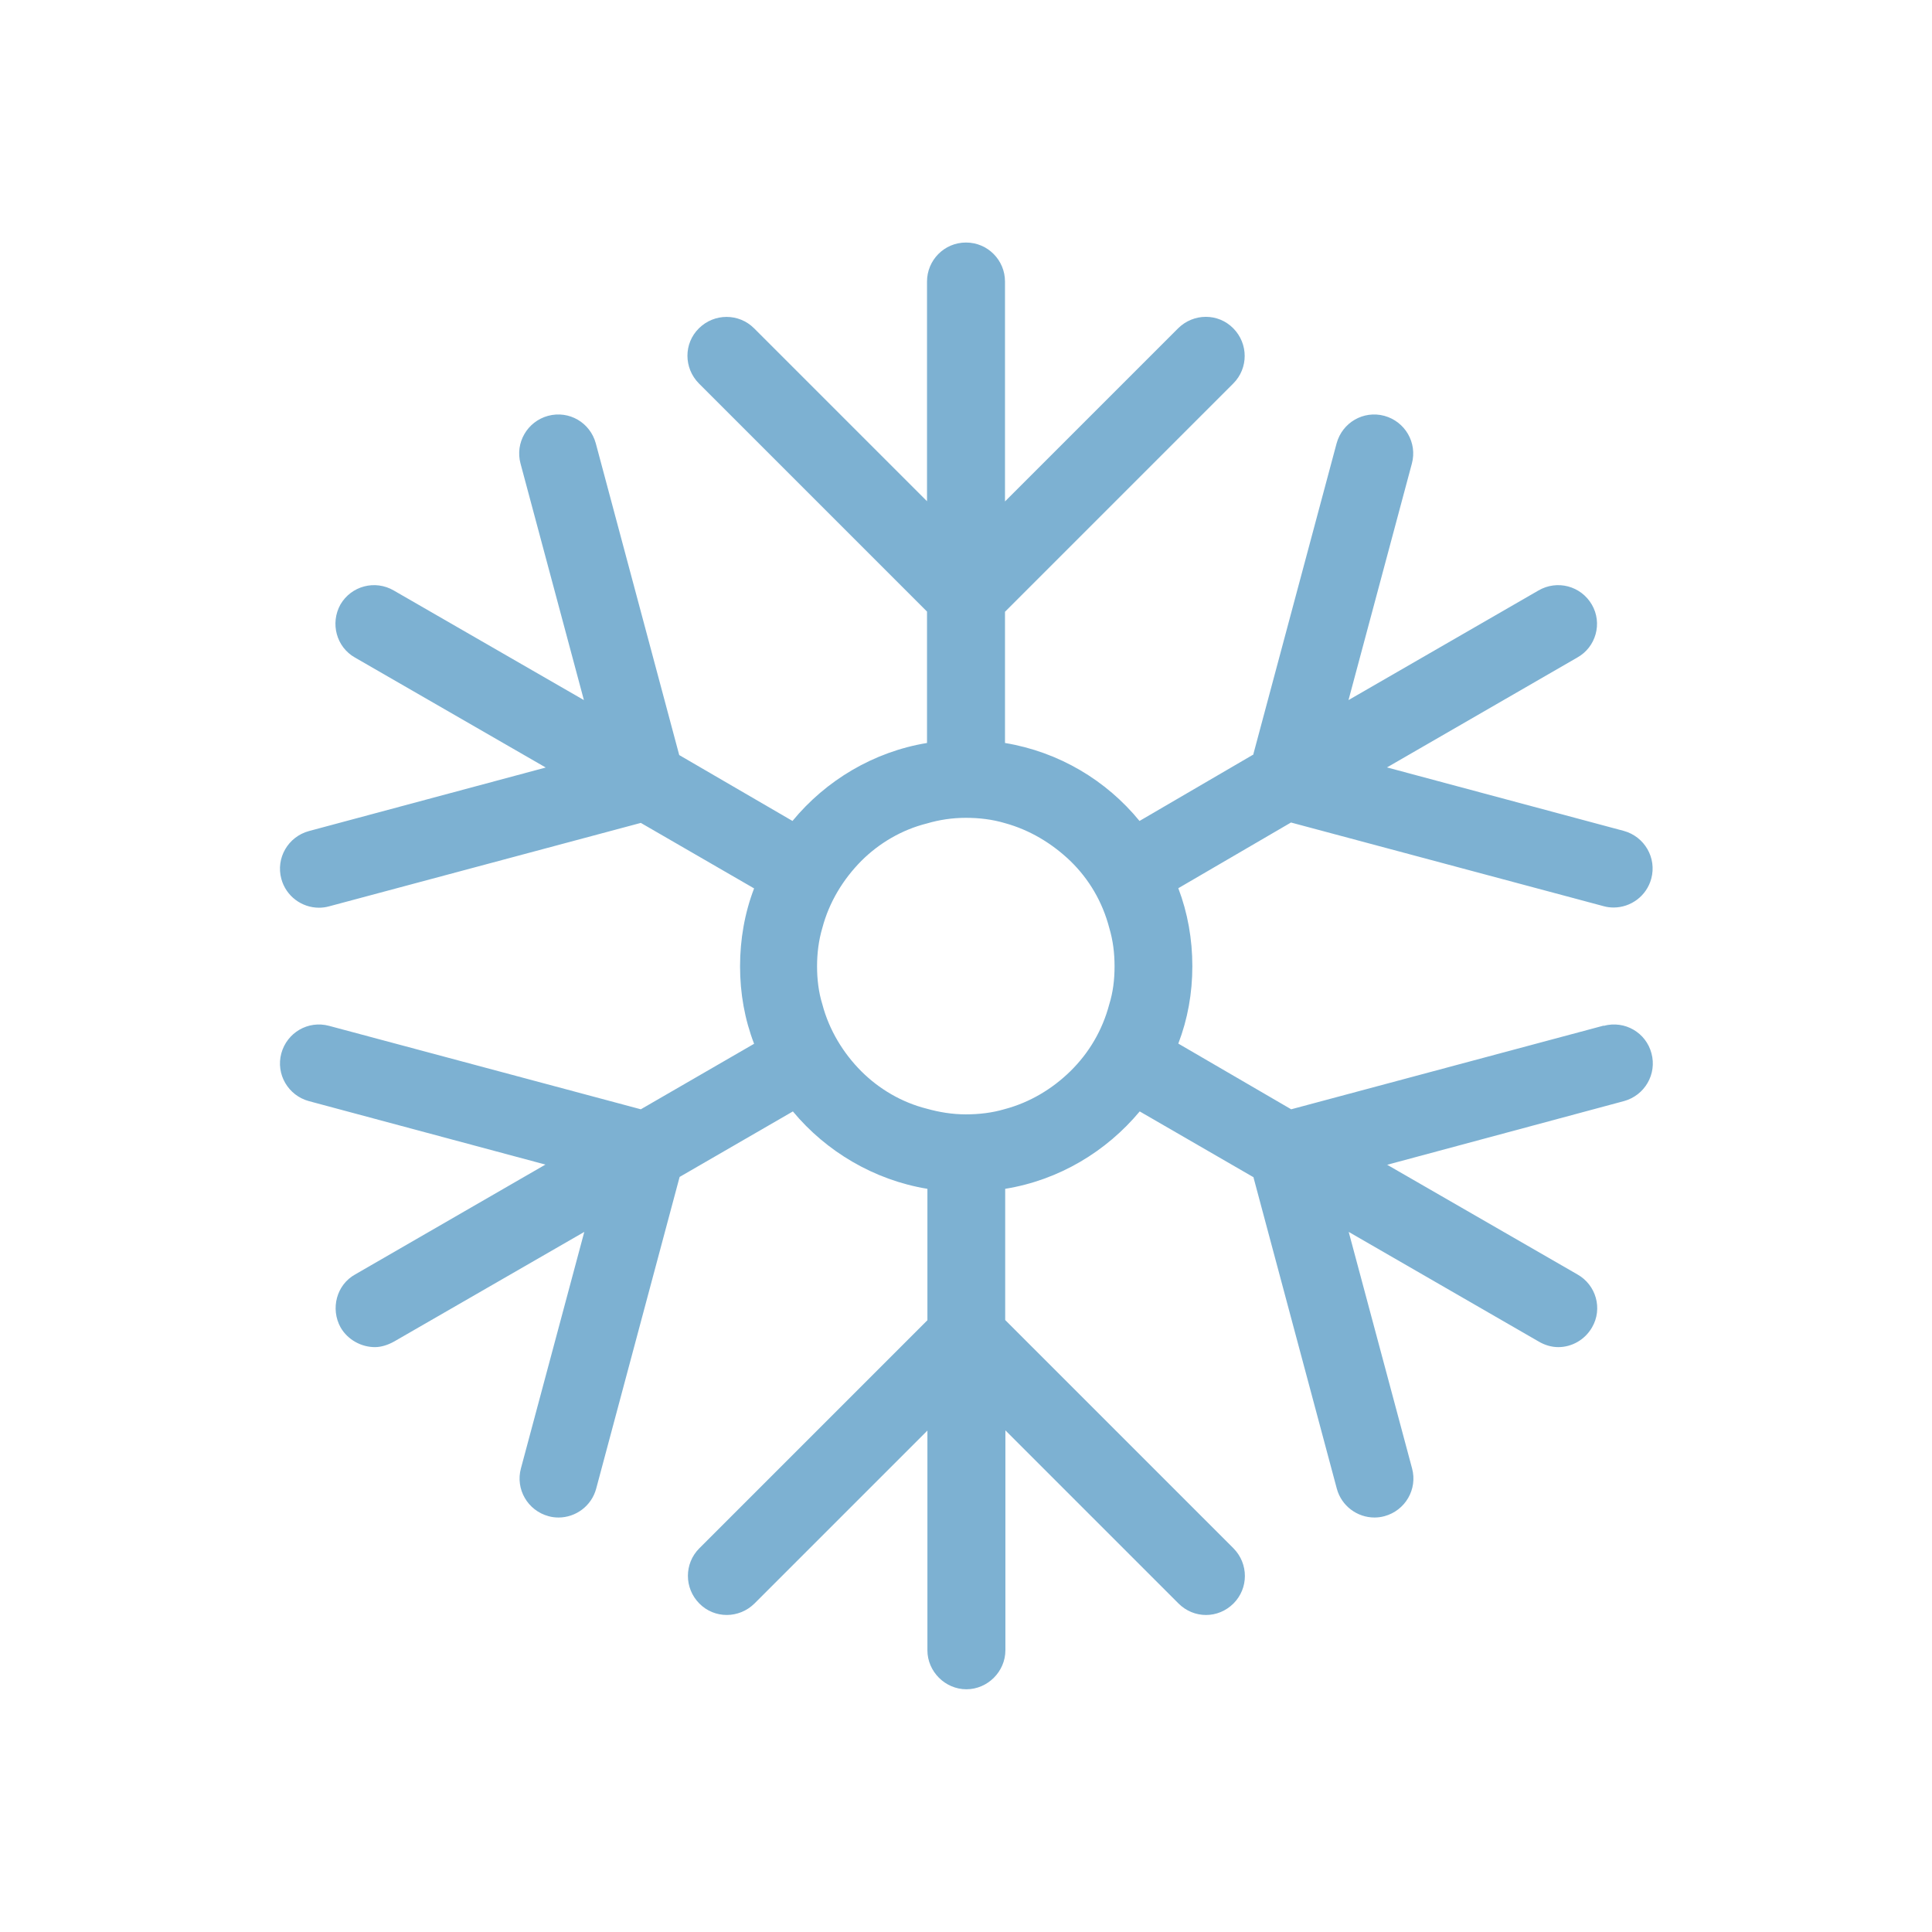 <?xml version="1.0" encoding="UTF-8"?>
<svg id="Layer_1" data-name="Layer 1" xmlns="http://www.w3.org/2000/svg" viewBox="0 0 99.1 99.1">
  <defs>
    <style>
      .cls-1 {
        fill: none;
      }

      .cls-2 {
        fill: #7db1d2;
      }
    </style>
  </defs>
  <rect class="cls-1" width="99.1" height="99.1"/>
  <path class="cls-2" d="m82.25,52.61l-16.02,4.29-5.79-3.37c.48-1.25.72-2.58.72-3.97s-.24-2.74-.72-4l5.78-3.37,16.03,4.29c.17.05.35.07.52.07.88,0,1.69-.59,1.93-1.48.29-1.07-.35-2.16-1.41-2.45l-12.16-3.26h.02s9.75-5.63,9.75-5.63c.96-.53,1.31-1.76.75-2.72s-1.78-1.28-2.74-.72l-9.74,5.62,3.25-12.13c.29-1.07-.35-2.16-1.41-2.45-1.08-.29-2.16.35-2.45,1.41l-4.28,15.98h-.02s-5.81,3.39-5.81,3.39c-1.7-2.08-4.13-3.54-6.9-4v-6.73l11.71-11.71c.78-.78.78-2.04,0-2.83s-2.04-.78-2.83,0l-8.88,8.88v-11.28c0-1.09-.88-2-2-2s-2,.91-2,2v11.27l-8.87-8.87c-.78-.78-2.04-.78-2.83,0s-.78,2.04,0,2.83l11.7,11.7v6.74c-2.74.45-5.19,1.92-6.9,4l-5.81-3.38h0s-4.28-15.99-4.28-15.99c-.29-1.06-1.36-1.7-2.45-1.41-1.06.29-1.7,1.38-1.41,2.45l3.25,12.13h0s-9.75-5.62-9.75-5.62c-.96-.56-2.18-.24-2.74.72-.53.96-.21,2.18.75,2.72l9.75,5.62.03.02-12.15,3.26c-1.06.29-1.7,1.38-1.41,2.45.24.89,1.05,1.48,1.93,1.48.17,0,.34-.02.52-.07l15.99-4.28h0s5.81,3.36,5.81,3.36c-.48,1.25-.72,2.61-.72,4s.24,2.72.72,3.97l-5.81,3.36h0s-15.99-4.28-15.99-4.28c-1.08-.29-2.16.35-2.45,1.41-.29,1.07.35,2.16,1.41,2.45l12.15,3.26h-.02s-9.75,5.63-9.75,5.63c-.96.53-1.28,1.76-.75,2.72.37.64,1.07,1.01,1.76,1.01.32,0,.67-.11.99-.29l9.75-5.62h0s-3.25,12.13-3.25,12.13c-.29,1.07.35,2.16,1.41,2.45.17.05.35.07.52.07.88,0,1.69-.59,1.93-1.48l4.28-15.99h0s5.81-3.36,5.81-3.36c1.7,2.05,4.16,3.52,6.9,3.97v6.74l-11.7,11.7c-.78.78-.78,2.04,0,2.83s2.04.78,2.83,0l8.87-8.87v11.27c0,1.09.91,2,2,2s2-.91,2-2v-11.28l8.88,8.88c.39.39.9.59,1.41.59s1.02-.2,1.41-.59c.78-.78.78-2.04,0-2.83l-11.71-11.71v-6.73c2.77-.45,5.19-1.92,6.9-3.97l5.81,3.36h.02s4.28,15.99,4.28,15.99c.24.89,1.05,1.48,1.93,1.48.17,0,.34-.02.52-.07,1.06-.29,1.7-1.38,1.41-2.45l-3.25-12.13,9.74,5.62c.32.19.67.29,1.01.29.69,0,1.36-.37,1.73-1.01.56-.96.21-2.18-.75-2.72l-9.75-5.62h-.02s12.16-3.27,12.16-3.27c1.06-.29,1.7-1.38,1.41-2.45-.28-1.06-1.36-1.7-2.45-1.41Zm-30.71,4.28c-.64.19-1.31.27-2,.27s-1.36-.11-2-.29c-1.28-.32-2.45-1.01-3.36-1.92s-1.65-2.1-2-3.44c-.19-.61-.27-1.28-.27-1.94s.08-1.33.27-1.97c.35-1.33,1.07-2.5,2-3.44.91-.91,2.08-1.6,3.36-1.92.64-.19,1.31-.29,2-.29s1.36.08,2,.27c1.28.35,2.42,1.04,3.36,1.94.96.93,1.65,2.1,2,3.44.19.64.27,1.28.27,1.97s-.08,1.33-.27,1.94c-.35,1.33-1.04,2.5-2,3.44-.93.91-2.08,1.6-3.36,1.94Z"/>
</svg>